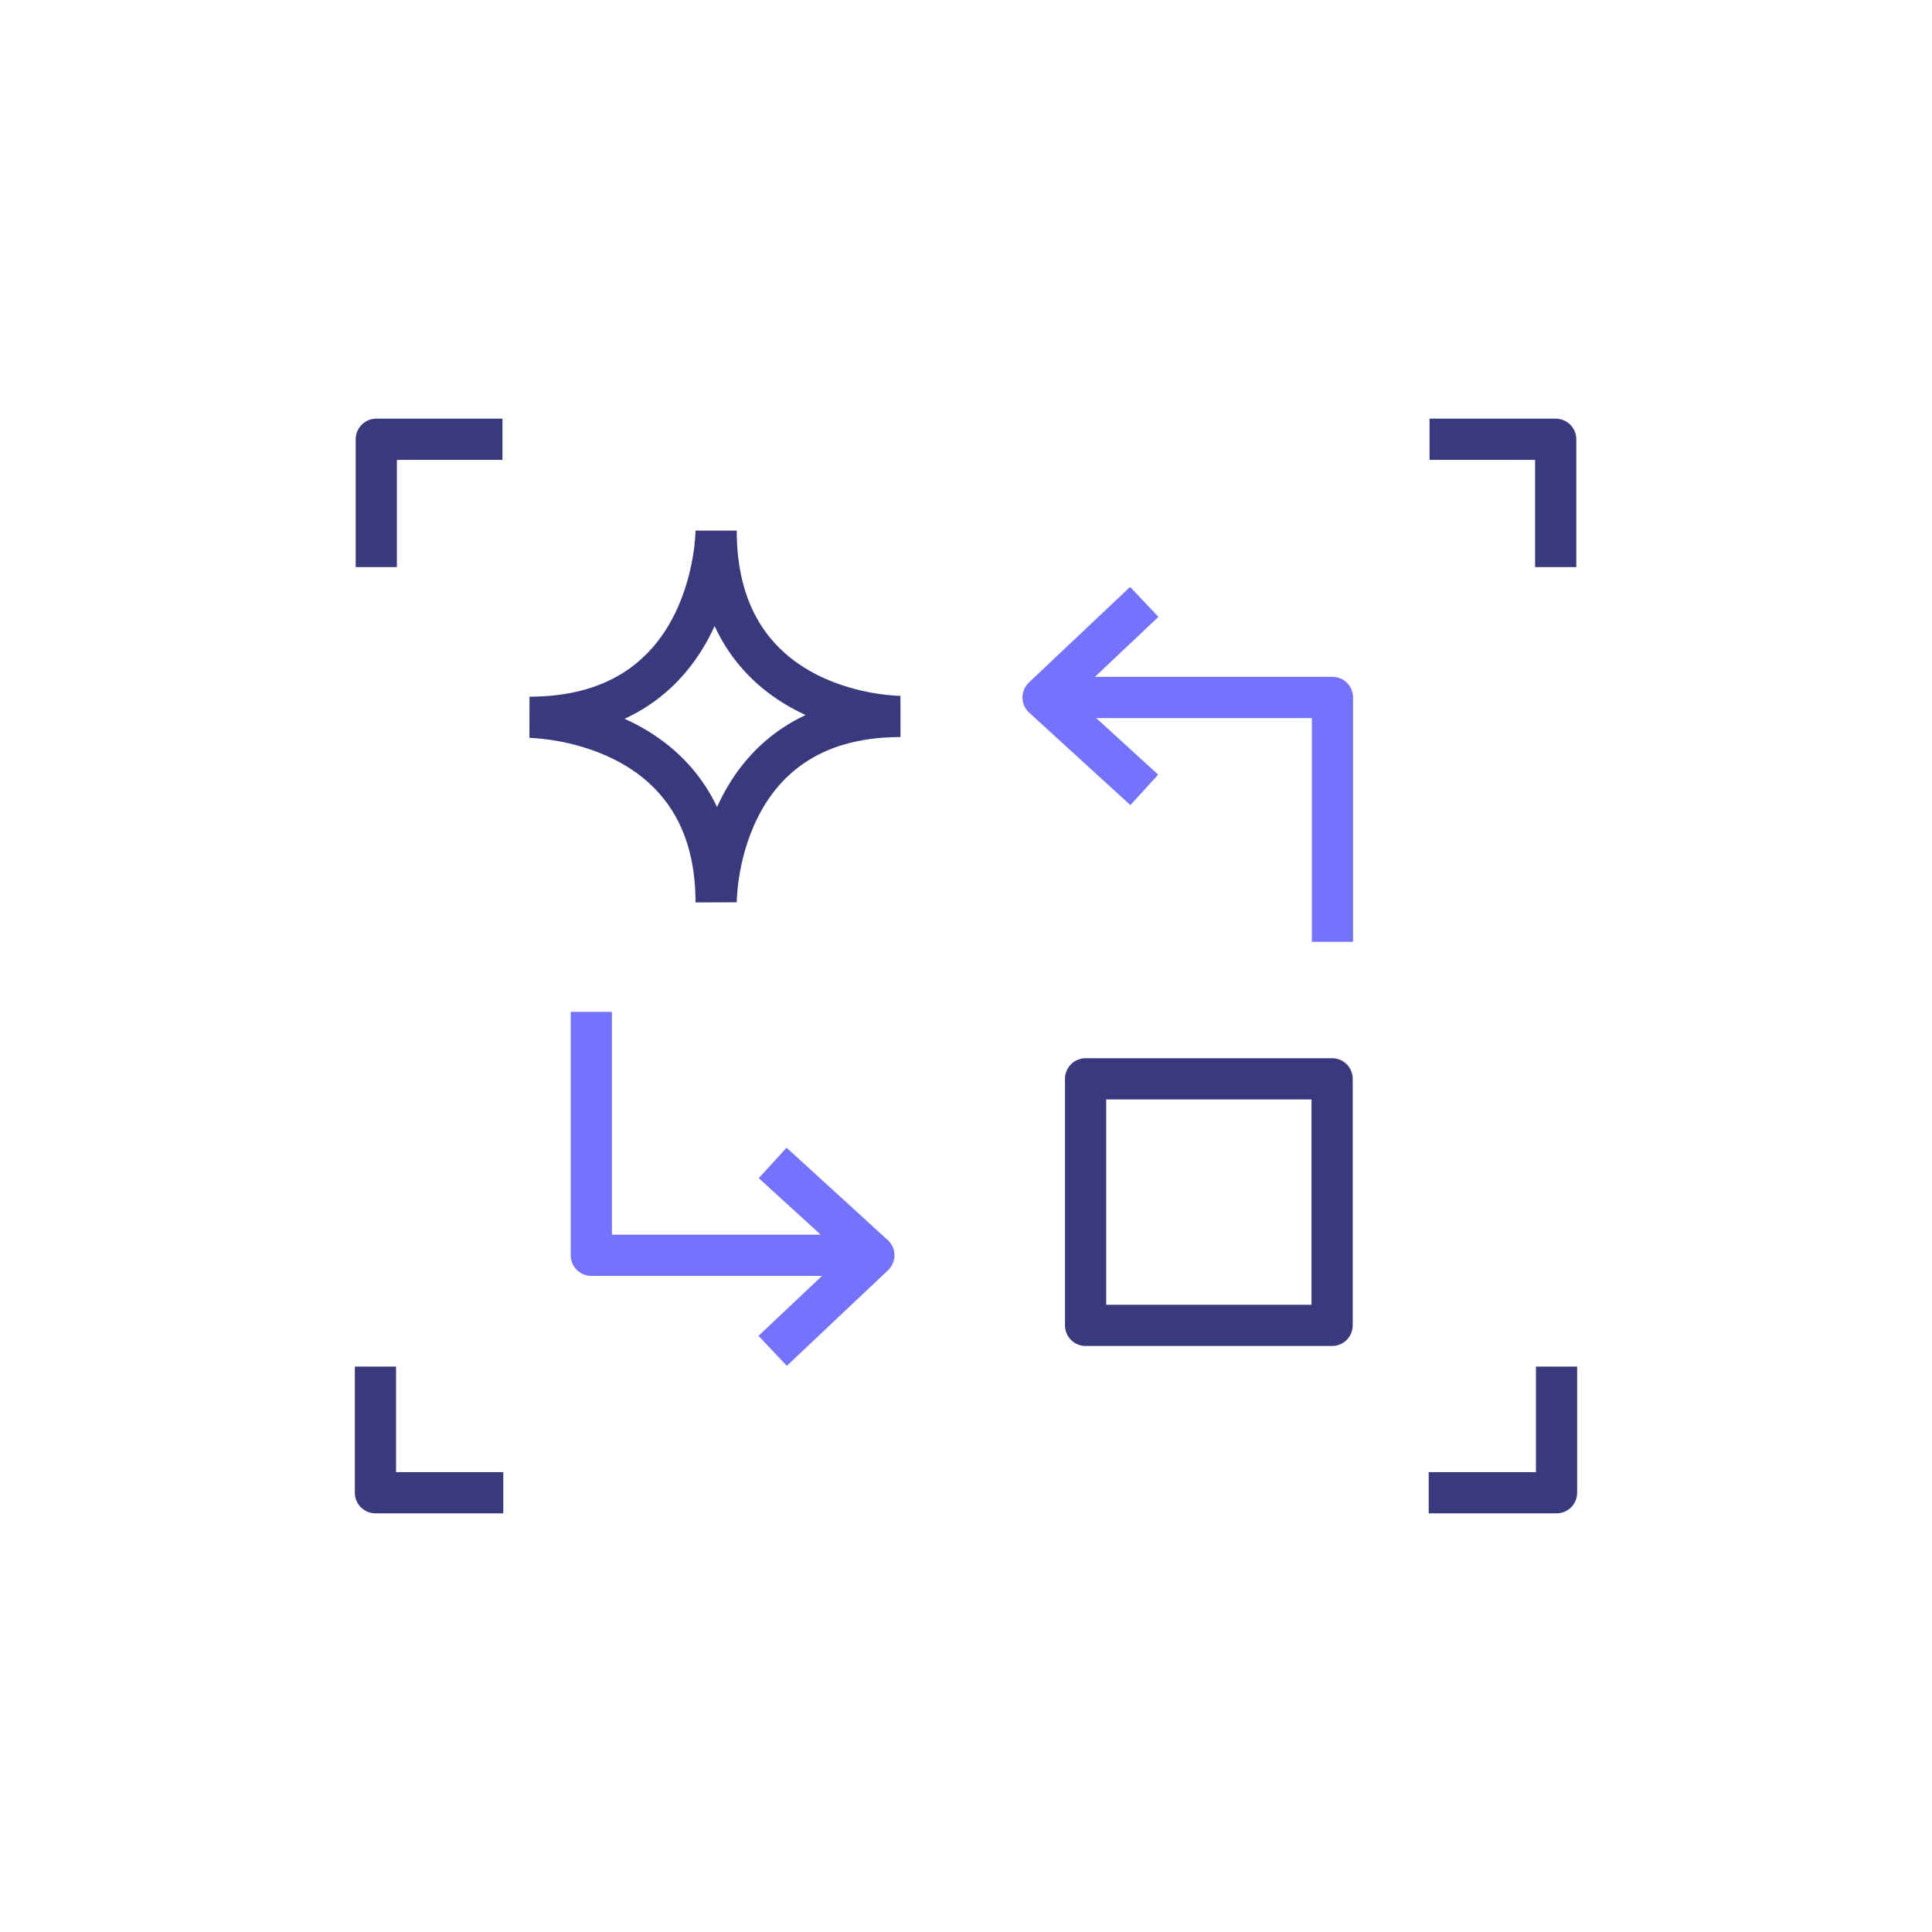<?xml version="1.0" encoding="UTF-8"?>
<svg id="Layer_1" data-name="Layer 1" xmlns="http://www.w3.org/2000/svg" viewBox="0 0 300 300">
  <defs>
    <style>
      .cls-1 {
        stroke: #7473ff;
      }

      .cls-1, .cls-2, .cls-3 {
        fill: none;
        stroke-width: 6.4px;
      }

      .cls-1, .cls-3 {
        stroke-linejoin: round;
      }

      .cls-2 {
        stroke-linejoin: bevel;
      }

      .cls-2, .cls-3 {
        stroke: #39397e;
      }
    </style>
  </defs>
  <polyline class="cls-3" points="78.02 68.21 58.43 68.21 58.43 88.06"/>
  <polyline class="cls-3" points="58.3 212.2 58.3 231.79 78.15 231.79"/>
  <polyline class="cls-3" points="221.98 68.21 241.57 68.21 241.57 88.06"/>
  <polyline class="cls-3" points="241.7 212.2 241.7 231.79 221.85 231.79"/>
  <rect class="cls-3" x="168.57" y="167.52" width="38.28" height="38.28"/>
  <polyline class="cls-1" points="166.15 108.3 206.9 108.3 206.9 146.25"/>
  <polyline class="cls-1" points="177.68 93.46 161.97 108.3 177.68 122.65"/>
  <polyline class="cls-1" points="131.51 194.92 91.82 194.92 91.82 157.12"/>
  <polyline class="cls-1" points="119.98 209.76 135.69 194.92 119.98 180.58"/>
  <path class="cls-2" d="M111.2,82.4s-.01,28.98-28.98,28.98c0,0,28.98.12,28.98,28.73,0,0-.18-28.86,28.62-28.86,0,0-28.62.1-28.62-28.86Z"/>
</svg>